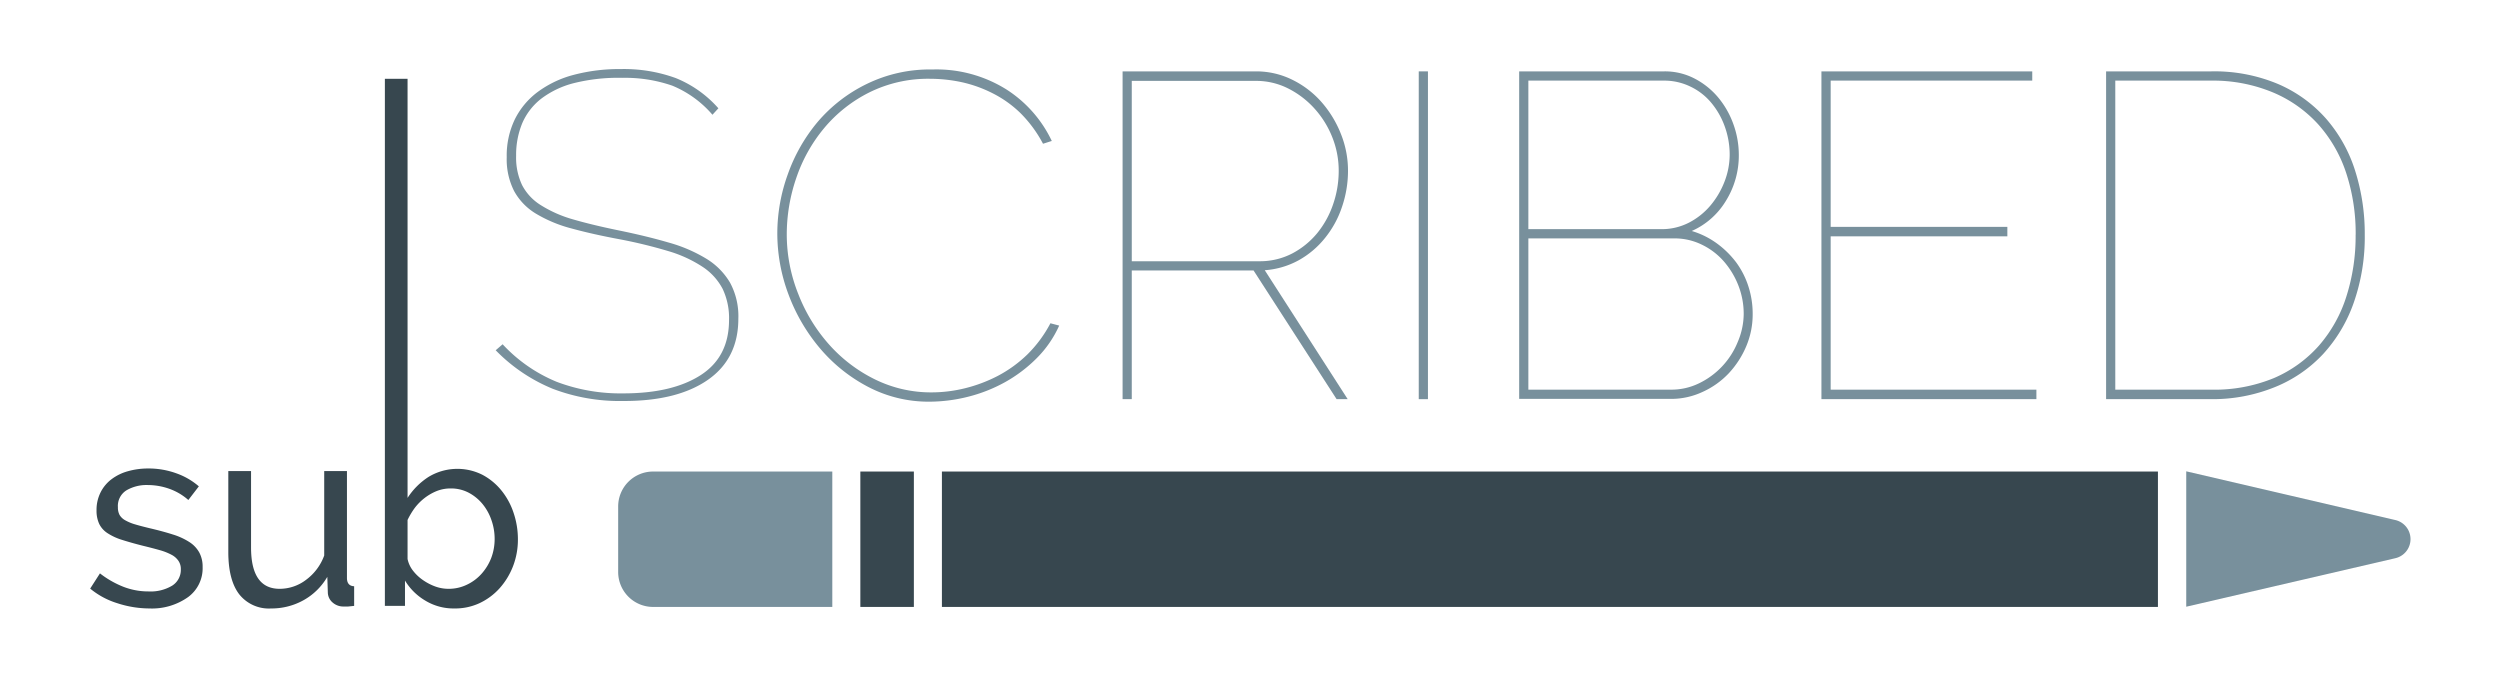 <svg id="Layer_1" data-name="Layer 1" xmlns="http://www.w3.org/2000/svg" viewBox="0 0 476 129"><defs><style>.cls-1{fill:#37474f;}.cls-2{fill:#78909c;}</style></defs><path class="cls-1" d="M28.43,115.85a19.88,19.88,0,0,1-6.1-1,15.05,15.05,0,0,1-5.16-2.78l1.86-2.9a18,18,0,0,0,4.53,2.58,13.18,13.18,0,0,0,4.77.86,7.94,7.94,0,0,0,4.45-1.1,3.55,3.55,0,0,0,1.65-3.13,2.75,2.75,0,0,0-.45-1.59,3.61,3.61,0,0,0-1.32-1.16,11.19,11.19,0,0,0-2.27-.89c-.91-.26-2-.54-3.19-.83-1.54-.39-2.87-.77-4-1.13a10.85,10.85,0,0,1-2.75-1.28,4.4,4.4,0,0,1-1.57-1.77,5.9,5.9,0,0,1-.5-2.56,7.42,7.42,0,0,1,.77-3.42,7.14,7.14,0,0,1,2.09-2.51,9.26,9.26,0,0,1,3.12-1.52,14.07,14.07,0,0,1,3.86-.52,15.45,15.45,0,0,1,5.41.94,13.24,13.24,0,0,1,4.23,2.46l-2,2.6a11.07,11.07,0,0,0-3.64-2.14,12.41,12.41,0,0,0-4.13-.71,7.58,7.58,0,0,0-4,1,3.49,3.49,0,0,0-1.64,3.22,3,3,0,0,0,.32,1.48,2.81,2.81,0,0,0,1.05,1,8.63,8.63,0,0,0,1.9.79c.77.23,1.69.47,2.77.73,1.71.4,3.19.8,4.46,1.21a12.6,12.6,0,0,1,3.14,1.45,5.55,5.55,0,0,1,1.87,2,5.67,5.67,0,0,1,.62,2.75,6.8,6.8,0,0,1-2.76,5.7A11.87,11.87,0,0,1,28.43,115.85Z"/><path class="cls-1" d="M51.64,115.85a7.19,7.19,0,0,1-6.1-2.71q-2.07-2.7-2.07-8.06V89.69H47.8v14.55q0,7.88,5.46,7.87a8.29,8.29,0,0,0,5-1.7,10,10,0,0,0,3.47-4.64V89.69h4.33v20.36c0,1,.46,1.54,1.37,1.57v3.74l-1.15.12c-.28,0-.55,0-.81,0a3.08,3.08,0,0,1-2.14-.76,2.56,2.56,0,0,1-.91-1.89l-.1-3a11.94,11.94,0,0,1-4.53,4.45A12.47,12.47,0,0,1,51.64,115.85Z"/><path class="cls-1" d="M86.46,115.85A10.33,10.33,0,0,1,81,114.37a11.15,11.15,0,0,1-3.89-3.83v4.82H73.28V15H77.6V94.8a13.34,13.34,0,0,1,4-4,10.6,10.6,0,0,1,10.27-.39,11.7,11.7,0,0,1,3.62,3,13.47,13.47,0,0,1,2.31,4.28,15.71,15.71,0,0,1,.81,5,14.14,14.14,0,0,1-.93,5.12,13.72,13.72,0,0,1-2.56,4.2,12,12,0,0,1-3.86,2.85A11,11,0,0,1,86.46,115.85Zm-1.09-3.74a7.92,7.92,0,0,0,3.54-.79,8.74,8.74,0,0,0,2.81-2.11,9.86,9.86,0,0,0,1.82-3,10.21,10.21,0,0,0,.64-3.57A10.74,10.74,0,0,0,93.56,99a9.85,9.85,0,0,0-1.72-3.08,8.66,8.66,0,0,0-2.66-2.14A7.24,7.24,0,0,0,85.77,93a7.12,7.12,0,0,0-2.61.49,9.84,9.84,0,0,0-2.29,1.31A10.15,10.15,0,0,0,79,96.67,14.21,14.21,0,0,0,77.6,99v7.43a5.4,5.4,0,0,0,1.06,2.26,8.39,8.39,0,0,0,1.92,1.79,10.13,10.13,0,0,0,2.36,1.21A7.4,7.4,0,0,0,85.37,112.11Z"/><path class="cls-2" d="M124.35,89.78h34.12a0,0,0,0,1,0,0v25.78a0,0,0,0,1,0,0H124.35a6.65,6.65,0,0,1-6.65-6.65V96.43A6.65,6.65,0,0,1,124.35,89.78Z"/><path class="cls-2" d="M456,99l-39.74-9.26v25.78L456,106.3A3.73,3.73,0,0,0,456,99Z"/><rect class="cls-1" x="179.34" y="89.78" width="231.53" height="25.78"/><rect class="cls-1" x="163.81" y="89.78" width="10.19" height="25.78"/><path class="cls-2" d="M135.65,21.85A20.18,20.18,0,0,0,128,16.31a27.4,27.4,0,0,0-9.53-1.49,35,35,0,0,0-9.18,1,17.43,17.43,0,0,0-6.28,3,11.91,11.91,0,0,0-3.6,4.7,15.82,15.82,0,0,0-1.14,6.15,12.21,12.21,0,0,0,1.14,5.58,9.87,9.87,0,0,0,3.51,3.78A23.52,23.52,0,0,0,109,41.74q3.73,1.09,8.91,2.15t9.4,2.29a28.45,28.45,0,0,1,7.16,3.07A13.16,13.16,0,0,1,139,53.82a13.41,13.41,0,0,1,1.58,6.85q0,7.64-5.84,11.68t-16.12,4a35.79,35.79,0,0,1-13.39-2.33,32.21,32.21,0,0,1-10.85-7.33l1.32-1.14A29.13,29.13,0,0,0,106,72.7a34.32,34.32,0,0,0,12.69,2.2q9.31,0,14.71-3.47t5.41-10.5A13,13,0,0,0,137.59,55a11.31,11.31,0,0,0-3.78-4.17,24.31,24.31,0,0,0-6.5-3A92.3,92.3,0,0,0,118,45.56c-3.46-.64-6.51-1.33-9.18-2.06a25.8,25.8,0,0,1-6.76-2.81,11.45,11.45,0,0,1-4.17-4.31,13.35,13.35,0,0,1-1.41-6.45A15.91,15.91,0,0,1,98,22.77a14.56,14.56,0,0,1,4.39-5.27,20,20,0,0,1,6.85-3.25,34.08,34.08,0,0,1,9-1.1,28.9,28.9,0,0,1,10.41,1.71,21.56,21.56,0,0,1,8.13,5.76Z"/><path class="cls-2" d="M148,44.33a33.14,33.14,0,0,1,2-11.15,32.19,32.19,0,0,1,5.71-10A28.79,28.79,0,0,1,165,16a27.32,27.32,0,0,1,12.51-2.77,25.1,25.1,0,0,1,14.14,3.82,23.62,23.62,0,0,1,8.61,9.79l-1.67.53a24.06,24.06,0,0,0-4.26-5.8A21.38,21.38,0,0,0,189,17.76a24.64,24.64,0,0,0-5.88-2.11,28.88,28.88,0,0,0-6-.65,25.16,25.16,0,0,0-11.59,2.59,26.81,26.81,0,0,0-8.61,6.8,29.64,29.64,0,0,0-5.32,9.53,33.12,33.12,0,0,0-1.8,10.68A30.65,30.65,0,0,0,152,56a31.69,31.69,0,0,0,5.88,9.62,28.48,28.48,0,0,0,8.74,6.63,24.17,24.17,0,0,0,10.8,2.46,26.63,26.63,0,0,0,6.33-.79A28.12,28.12,0,0,0,190,71.56a24.33,24.33,0,0,0,5.62-4.08A24,24,0,0,0,200,61.55l1.67.44a20.79,20.79,0,0,1-4.3,6.23,27.11,27.11,0,0,1-6.06,4.57,29.12,29.12,0,0,1-7.07,2.77,30.46,30.46,0,0,1-7.25.92,24.81,24.81,0,0,1-11.68-2.81,30.44,30.44,0,0,1-9.18-7.34,34.54,34.54,0,0,1-6-10.27A33.15,33.15,0,0,1,148,44.33Z"/><path class="cls-2" d="M213.74,76V13.59h25.38a15.43,15.43,0,0,1,7,1.63,17.83,17.83,0,0,1,5.57,4.3,20.71,20.71,0,0,1,3.65,6.06,18.78,18.78,0,0,1,1.32,6.89,21.27,21.27,0,0,1-1.15,6.94,18.85,18.85,0,0,1-3.25,5.93,17,17,0,0,1-5,4.22,15.69,15.69,0,0,1-6.45,1.89L256.6,76h-2.11l-15.81-24.5H215.49V76Zm1.75-26.26h24.25a13.34,13.34,0,0,0,6.32-1.49,15.53,15.53,0,0,0,4.78-3.91,17.72,17.72,0,0,0,3-5.49,19.46,19.46,0,0,0,1.05-6.33,17.12,17.12,0,0,0-1.23-6.41,18,18,0,0,0-3.38-5.44,17.06,17.06,0,0,0-5-3.82,13.51,13.51,0,0,0-6.15-1.45H215.49Z"/><path class="cls-2" d="M270.13,76V13.59h1.75V76Z"/><path class="cls-2" d="M333.71,59.79a15.56,15.56,0,0,1-1.23,6.15,17.49,17.49,0,0,1-3.33,5.14,15.79,15.79,0,0,1-5,3.55,14.15,14.15,0,0,1-6,1.32h-28.9V13.59h27.58A12.25,12.25,0,0,1,322.73,15a14.59,14.59,0,0,1,4.48,3.64,16.76,16.76,0,0,1,2.86,5.1,17.2,17.2,0,0,1,1,5.75,16.34,16.34,0,0,1-2.42,8.69,14.4,14.4,0,0,1-6.54,5.8,15.77,15.77,0,0,1,4.79,2.37A17.45,17.45,0,0,1,330.6,50a15.86,15.86,0,0,1,2.32,4.61A16.87,16.87,0,0,1,333.71,59.79ZM291,15.35V43.63h25.29a11.28,11.28,0,0,0,5.27-1.23,13.34,13.34,0,0,0,4.09-3.25,15.85,15.85,0,0,0,2.68-4.52,14.28,14.28,0,0,0,1-5.14,15.72,15.72,0,0,0-.92-5.36,14.84,14.84,0,0,0-2.55-4.52,11.69,11.69,0,0,0-4-3.12,11.34,11.34,0,0,0-5-1.14ZM332,59.79a14.83,14.83,0,0,0-1-5.4,15.64,15.64,0,0,0-2.77-4.61A13.1,13.1,0,0,0,324,46.57a11.73,11.73,0,0,0-5.23-1.18H291v28.8h27.14a12,12,0,0,0,5.4-1.23,14.93,14.93,0,0,0,7.33-7.86A13.79,13.79,0,0,0,332,59.79Z"/><path class="cls-2" d="M387.73,74.19V76H346.8V13.59h40.14v1.76H348.56V43.19H382.2V45H348.56V74.19Z"/><path class="cls-2" d="M401,76V13.59h20a31.24,31.24,0,0,1,12.87,2.46A25.72,25.72,0,0,1,443,22.73a27.74,27.74,0,0,1,5.45,9.88,39.6,39.6,0,0,1,1.8,12.07,37.77,37.77,0,0,1-2.07,12.87,28.24,28.24,0,0,1-5.84,9.84,25.67,25.67,0,0,1-9.22,6.32A31.45,31.45,0,0,1,421,76Zm47.52-31.27a36.83,36.83,0,0,0-1.8-11.77,26.08,26.08,0,0,0-5.31-9.26,24.38,24.38,0,0,0-8.66-6.11A29.62,29.62,0,0,0,421,15.35H402.75V74.19H421A29.62,29.62,0,0,0,432.92,72a24.13,24.13,0,0,0,8.61-6.2,26.3,26.3,0,0,0,5.22-9.35A37.75,37.75,0,0,0,448.51,44.68Z"/></svg>